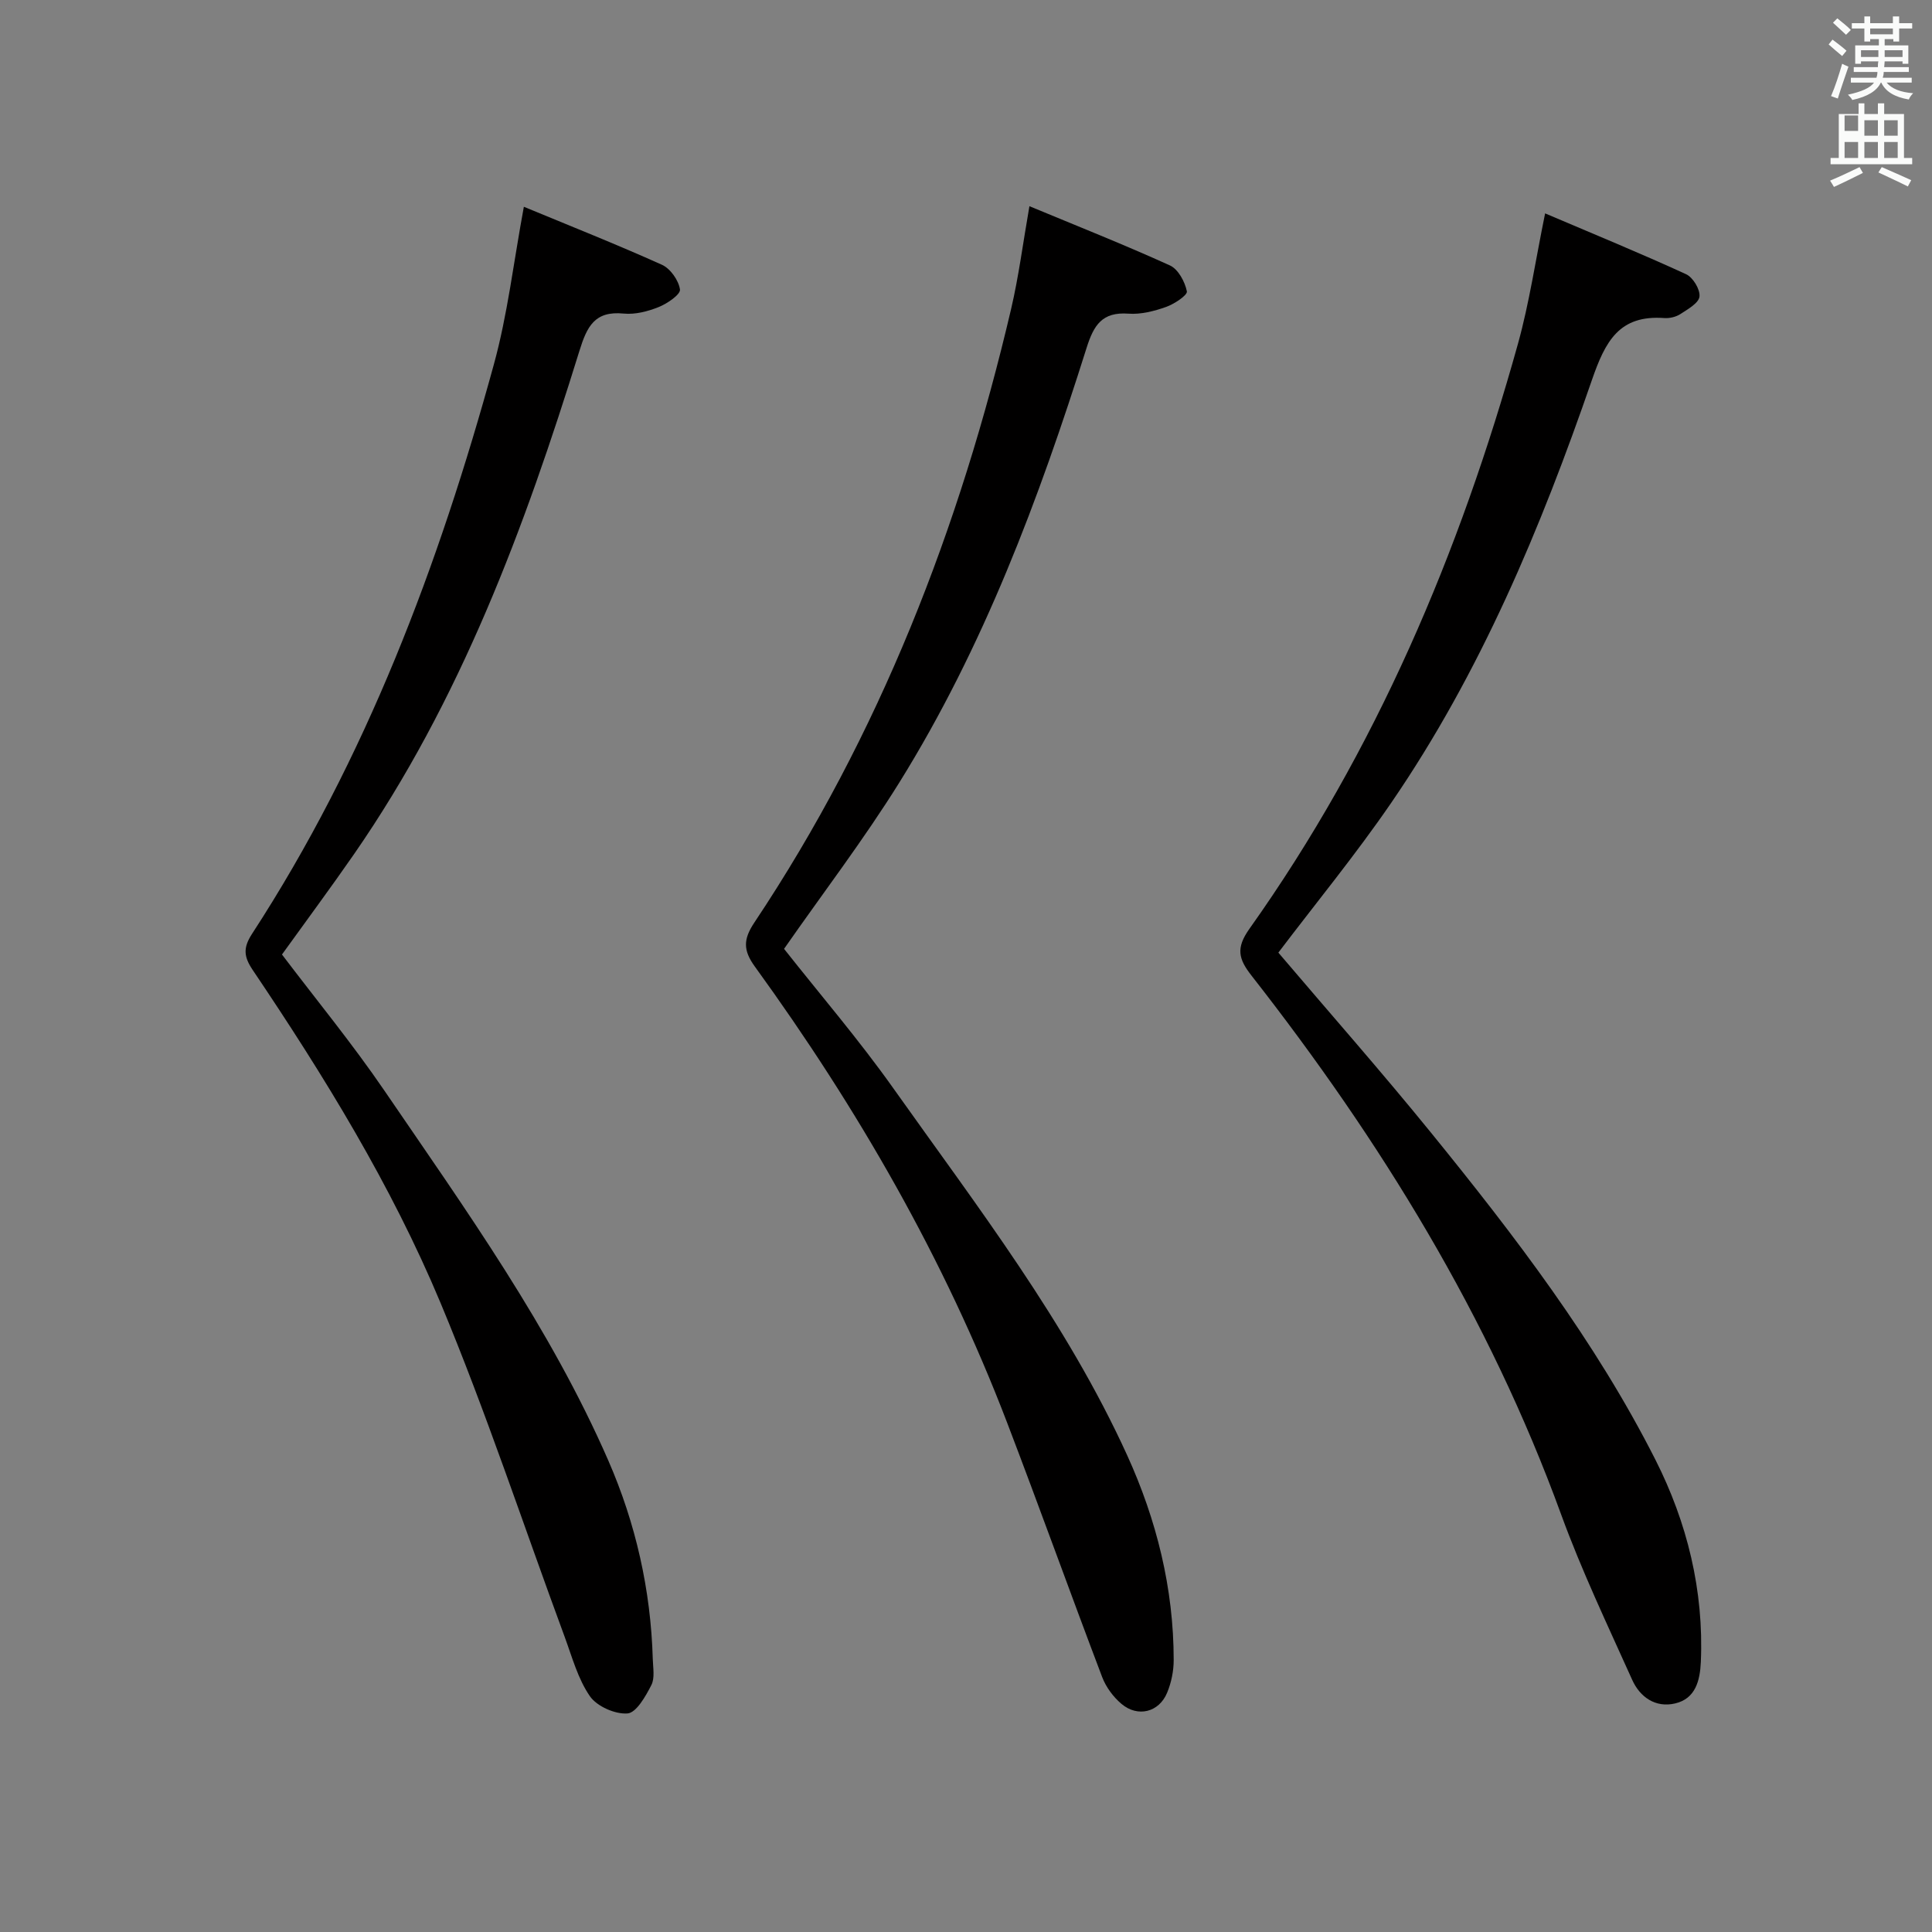 <svg enable-background="new 0 0 400 400" viewBox="0 0 400 400" xmlns="http://www.w3.org/2000/svg"><rect x="0" y="0" width="400" height="400" fill="#808080" stroke="none"/><path d="m378.6 9.2.8-1c.9.7 1.9 1.4 2.9 2.3l-.9 1.1c-1.1-.9-2-1.7-2.8-2.4zm.5 10.7c.9-2.1 1.6-4.3 2.3-6.7.4.2.8.4 1.3.6-.7 2.1-1.5 4.3-2.2 6.6zm.4-15.2.9-.9c1 .8 2 1.6 2.8 2.4l-1 1c-1-.9-1.9-1.8-2.7-2.5zm12.5-1.3h1.2v1.4h2.7v1.1h-2.7v2.7h-1.2v-.5h-1.8v1.3h4.9v3.8h-1.2v-.5h-3.7c0 .4-.1.9-.1 1.2h5.1v1h-5.2c0 .5-.1.9-.2 1.2h6v1h-5.2c1.1 1.3 2.9 2 5.5 2.2-.4.4-.7.8-.9 1.3-2.9-.5-4.8-1.6-5.7-3.5h-.1c-.8 1.7-2.7 2.9-5.9 3.6-.2-.4-.6-.8-.9-1.1 2.8-.6 4.6-1.4 5.4-2.5h-4.8v-1h5.3c.1-.3.2-.7.2-1.2h-4.9v-1h5c0-.4 0-.8.1-1.2h-3.6v.5h-1.2v-3.8h4.9v-1.3h-1.8v.5h-1.2v-2.7h-2.6v-1.1h2.6v-1.4h1.2v1.4h4.7v-1.4zm-6.7 8.4h3.6c0-.4 0-.9 0-1.4h-3.6zm1.9-4.7h4.7v-1.2h-4.7zm6.7 3.3h-3.7v1.4h3.7z" fill="#fafbfa"/><path d="m384.7 21.4h1.3v2.2h2.8v-2.2h1.3v2.2h4.1v9.1h1.7v1.3h-16.9v-1.3h1.7v-9.1h4.1v-2.2zm.3 13.2.7 1.2c-1.8.9-3.8 1.9-6 2.9-.2-.4-.5-.8-.8-1.3 2.4-1 4.4-2 6.1-2.8zm-3.1-7.5h2.8v-3.2h-2.8v4.2zm0 5.6h2.8v-3.3h-2.8zm4.1-4.6h2.8v-3.2h-2.8zm0 4.6h2.8v-3.3h-2.8zm3.6 1.9c2.1.9 4.1 1.8 6.1 2.7l-.7 1.3c-2.2-1.1-4.2-2-6.1-2.9zm3.3-9.7h-2.8v3.2h2.8zm-2.8 7.8h2.8v-3.3h-2.8z" fill="#fafbfa"/><g fill="#010000"><path d="m319.9 44.18c10.1 4.3 19.73 8.25 29.18 12.59 1.43.65 2.95 3.17 2.78 4.63-.16 1.36-2.42 2.62-3.95 3.62-.92.6-2.24.91-3.34.83-9.34-.68-12.21 4.8-14.99 12.85-10.57 30.65-23.06 60.56-41.52 87.48-7.41 10.81-15.76 20.97-23.39 31.05 10.54 12.4 21.32 24.62 31.59 37.26 17.31 21.31 34.03 43.14 46.48 67.74 6.56 12.96 10.04 27.05 9.4 41.84-.17 3.87-1.09 7.62-5.33 8.61-4.04.95-7.27-1.3-8.88-4.88-5.1-11.35-10.48-22.62-14.73-34.29-14.91-40.92-37.39-77.41-64.08-111.51-2.71-3.46-3.28-5.7-.44-9.7 26.18-36.85 43.55-77.83 55.61-121.17 2.34-8.44 3.61-17.17 5.61-26.95z"/><path d="m162.33 196.45c7.48 9.48 15.5 18.82 22.59 28.82 17.4 24.53 35.88 48.45 48.44 76.01 6.09 13.36 9.64 27.57 9.64 42.42 0 2.26-.49 4.67-1.36 6.76-1.67 4.05-6.07 5.16-9.44 2.32-1.7-1.43-3.21-3.47-4-5.54-6.66-17.53-12.99-35.19-19.69-52.7-12.98-33.92-30.97-65.1-52.24-94.44-2.43-3.36-2.4-5.63-.1-9.08 25.94-38.89 42.55-81.73 53.17-127.05 1.58-6.76 2.46-13.68 3.79-21.28 9.96 4.14 19.64 7.97 29.1 12.27 1.71.78 3.1 3.38 3.5 5.36.16.79-2.61 2.63-4.31 3.23-2.47.87-5.22 1.58-7.78 1.39-5.44-.4-7.18 2.34-8.68 7.1-9.86 31.29-21.34 61.95-38.75 89.95-7.37 11.84-15.87 22.96-23.88 34.46z"/><path d="m108.46 42.81c9.65 4 19.22 7.79 28.59 12.01 1.75.79 3.46 3.23 3.73 5.11.15 1.02-2.61 2.92-4.38 3.63-2.26.91-4.9 1.6-7.28 1.36-6-.59-7.59 2.67-9.16 7.73-11.33 36.6-24.62 72.37-46.66 104.19-4.83 6.97-9.89 13.79-14.92 20.78 7.05 9.31 14.54 18.42 21.17 28.13 16.86 24.69 34.36 49.07 46.4 76.65 5.67 13 8.79 26.78 9.2 41.07.05 1.83.46 3.95-.3 5.42-1.18 2.31-3.1 5.71-4.93 5.86-2.56.2-6.33-1.46-7.79-3.57-2.48-3.59-3.68-8.11-5.23-12.31-8.52-23.05-16.22-46.44-25.68-69.09-10.21-24.43-24.11-47.01-38.91-68.97-1.85-2.75-2-4.58-.14-7.45 23.64-36.32 38.68-76.37 50.07-117.88 2.85-10.35 4.08-21.14 6.22-32.67z"/></g></svg>